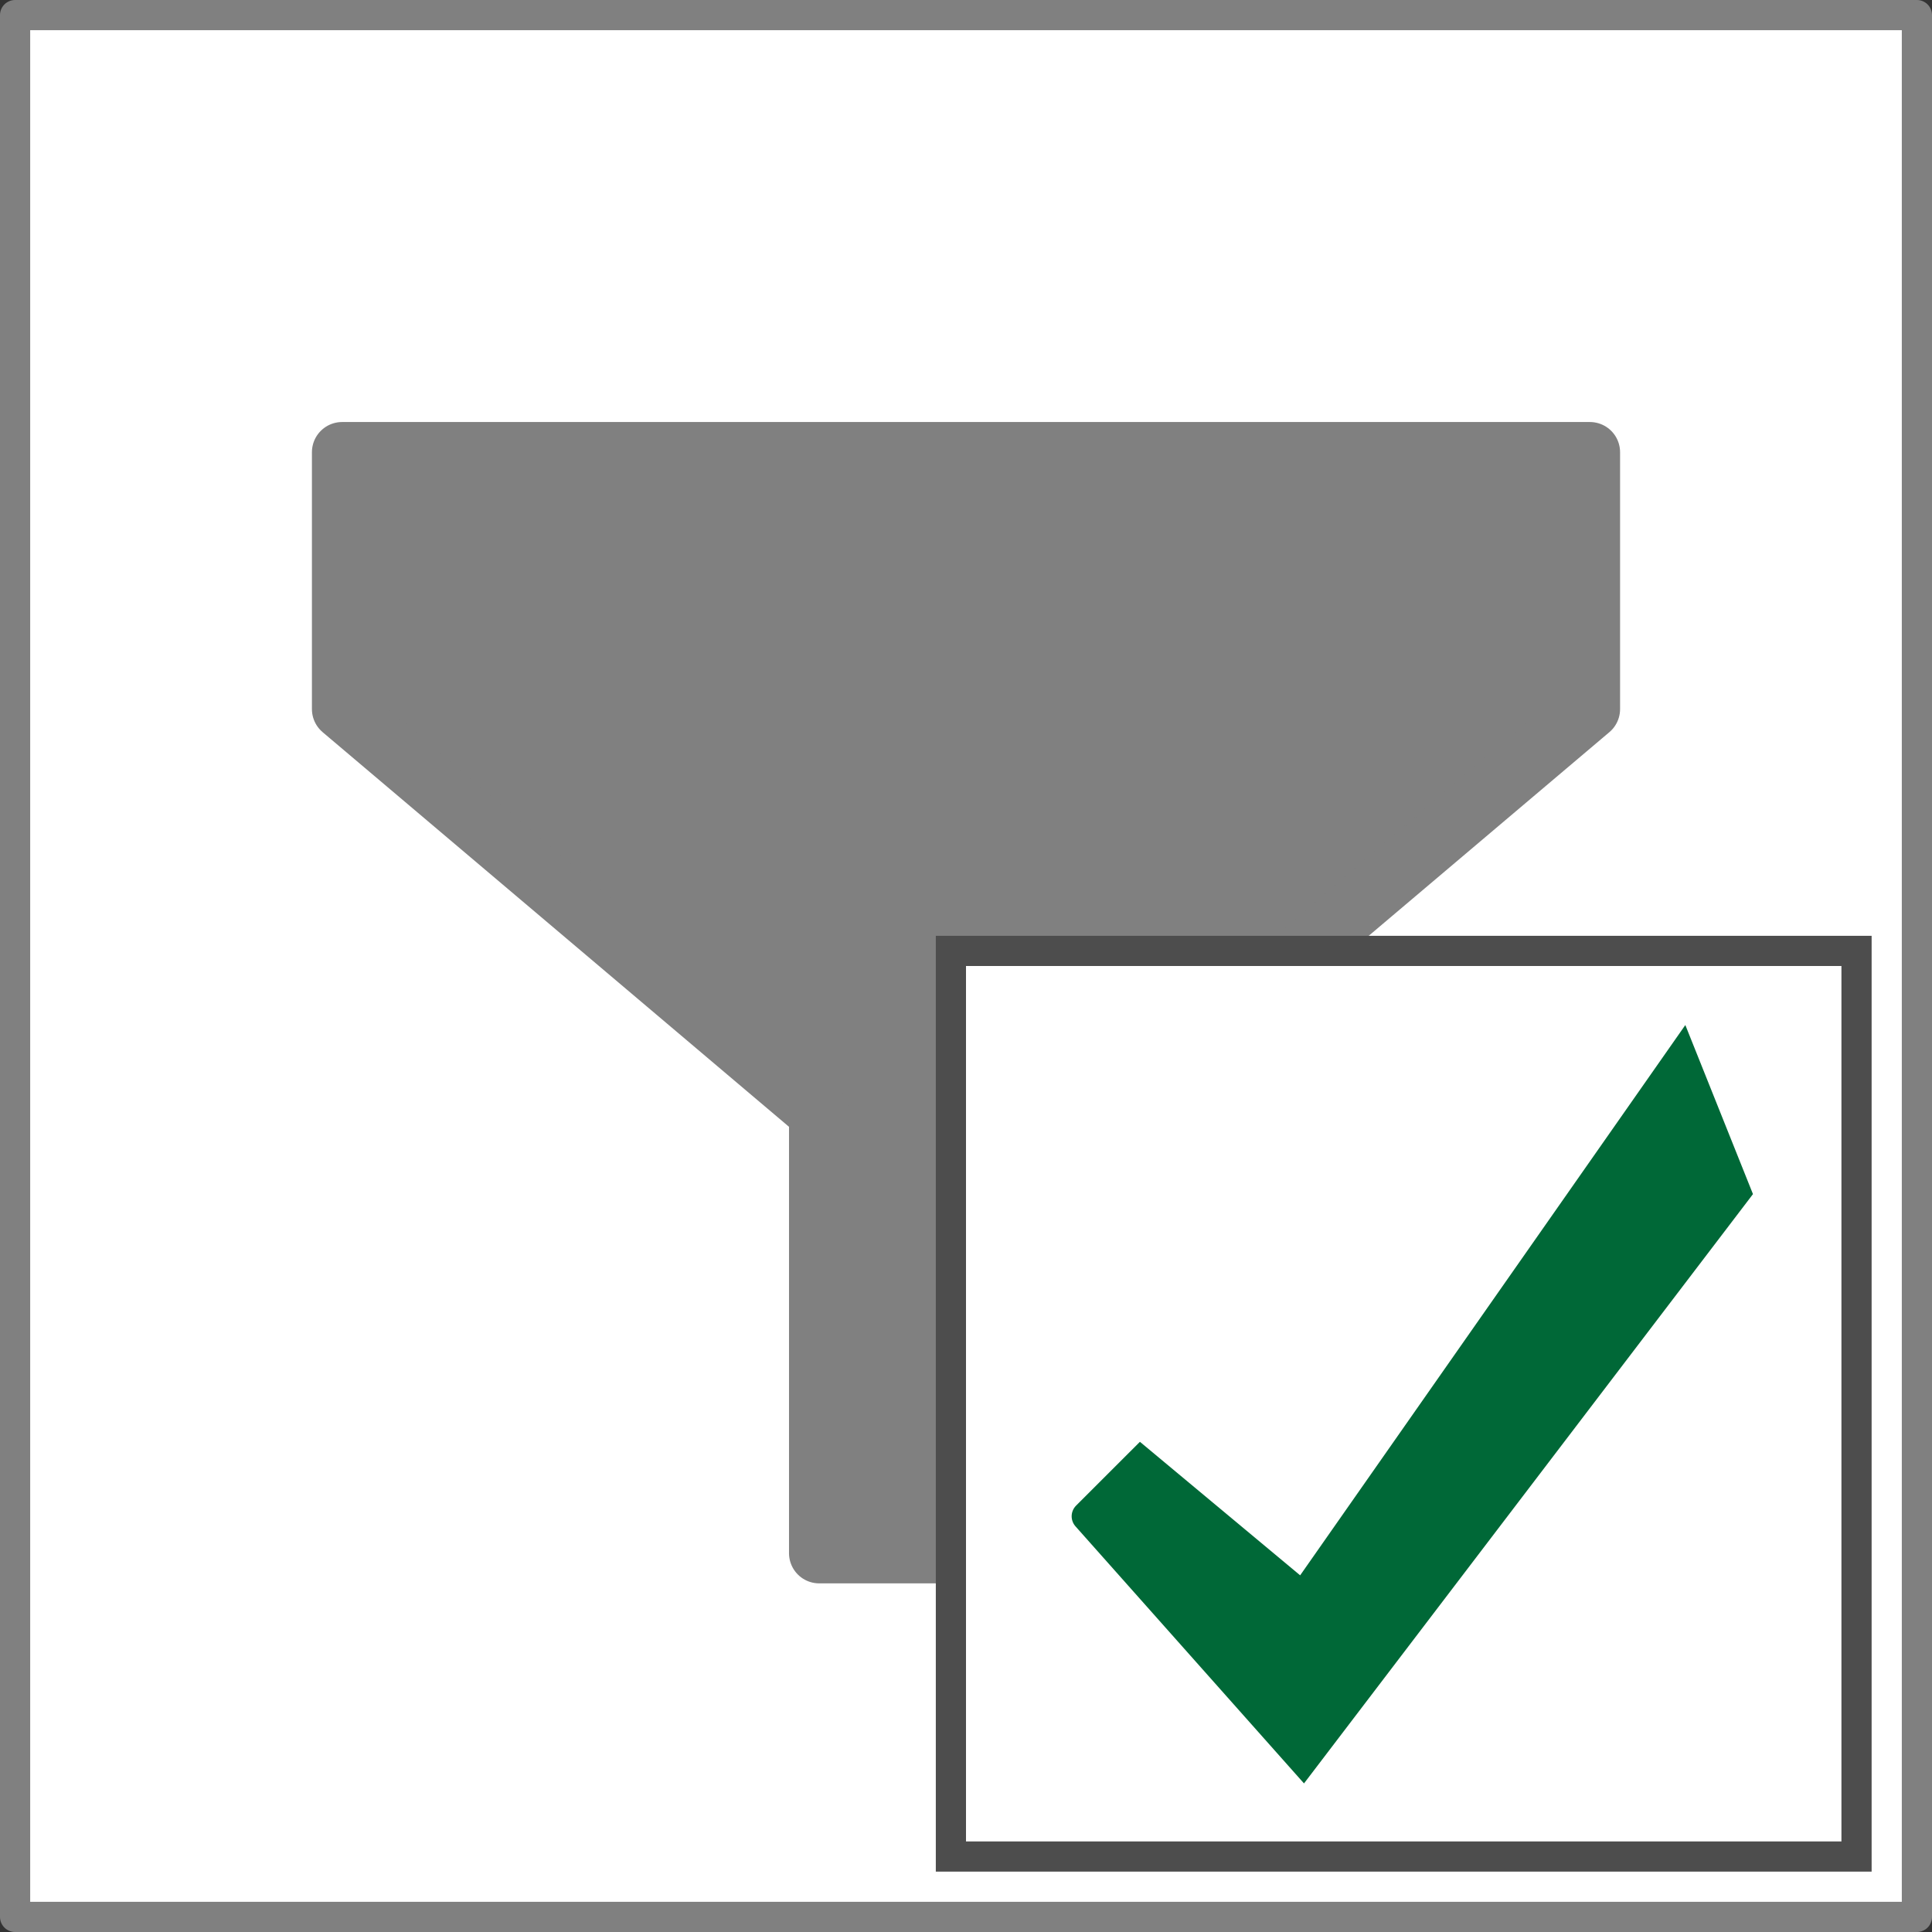 <svg xmlns="http://www.w3.org/2000/svg" width="64" height="64" viewBox="0 0 64 64">
  <rect x="0" y="0" width="64" height="64" fill="#333333" stroke="none"/>
  <defs>
    <style>
      .a, .c {
        fill: #fff;
      }

      .a, .b {
        stroke: gray;
        stroke-linejoin: round;
      }

      .a, .b, .e {
        stroke-linecap: round;
      }

      .b {
        fill: gray;
        stroke-width: 2px;
      }

      .d {
        fill: #4d4d4d;
      }

      .e {
        fill: #006837;
        stroke: #006837;
        stroke-miterlimit: 10;
      }
    </style>
  </defs>
  <title>filter_active</title>
  <rect class="a" x="0.5" y="0.5" width="63" height="63"/>
  <polyline class="b" points="11.333 23.49 27.137 36.863 27.137 51.451 36.863 51.451 36.863 36.863 52.667 23.49 52.667 14.98 11.333 14.98 11.333 23.49"/>
  <g>
    <g>
      <rect class="c" x="31.5" y="31.5" width="30" height="30"/>
      <path class="d" d="M61,32V61H32V32H61m1-1H31V62H62V31Z" transform="translate(0)"/>
    </g>
    <polyline class="e" points="36 50.229 37.792 48.438 43.167 52.917 55.708 35 57.5 39.479 43.167 58.292 36 50.229"/>
  </g>
</svg>
